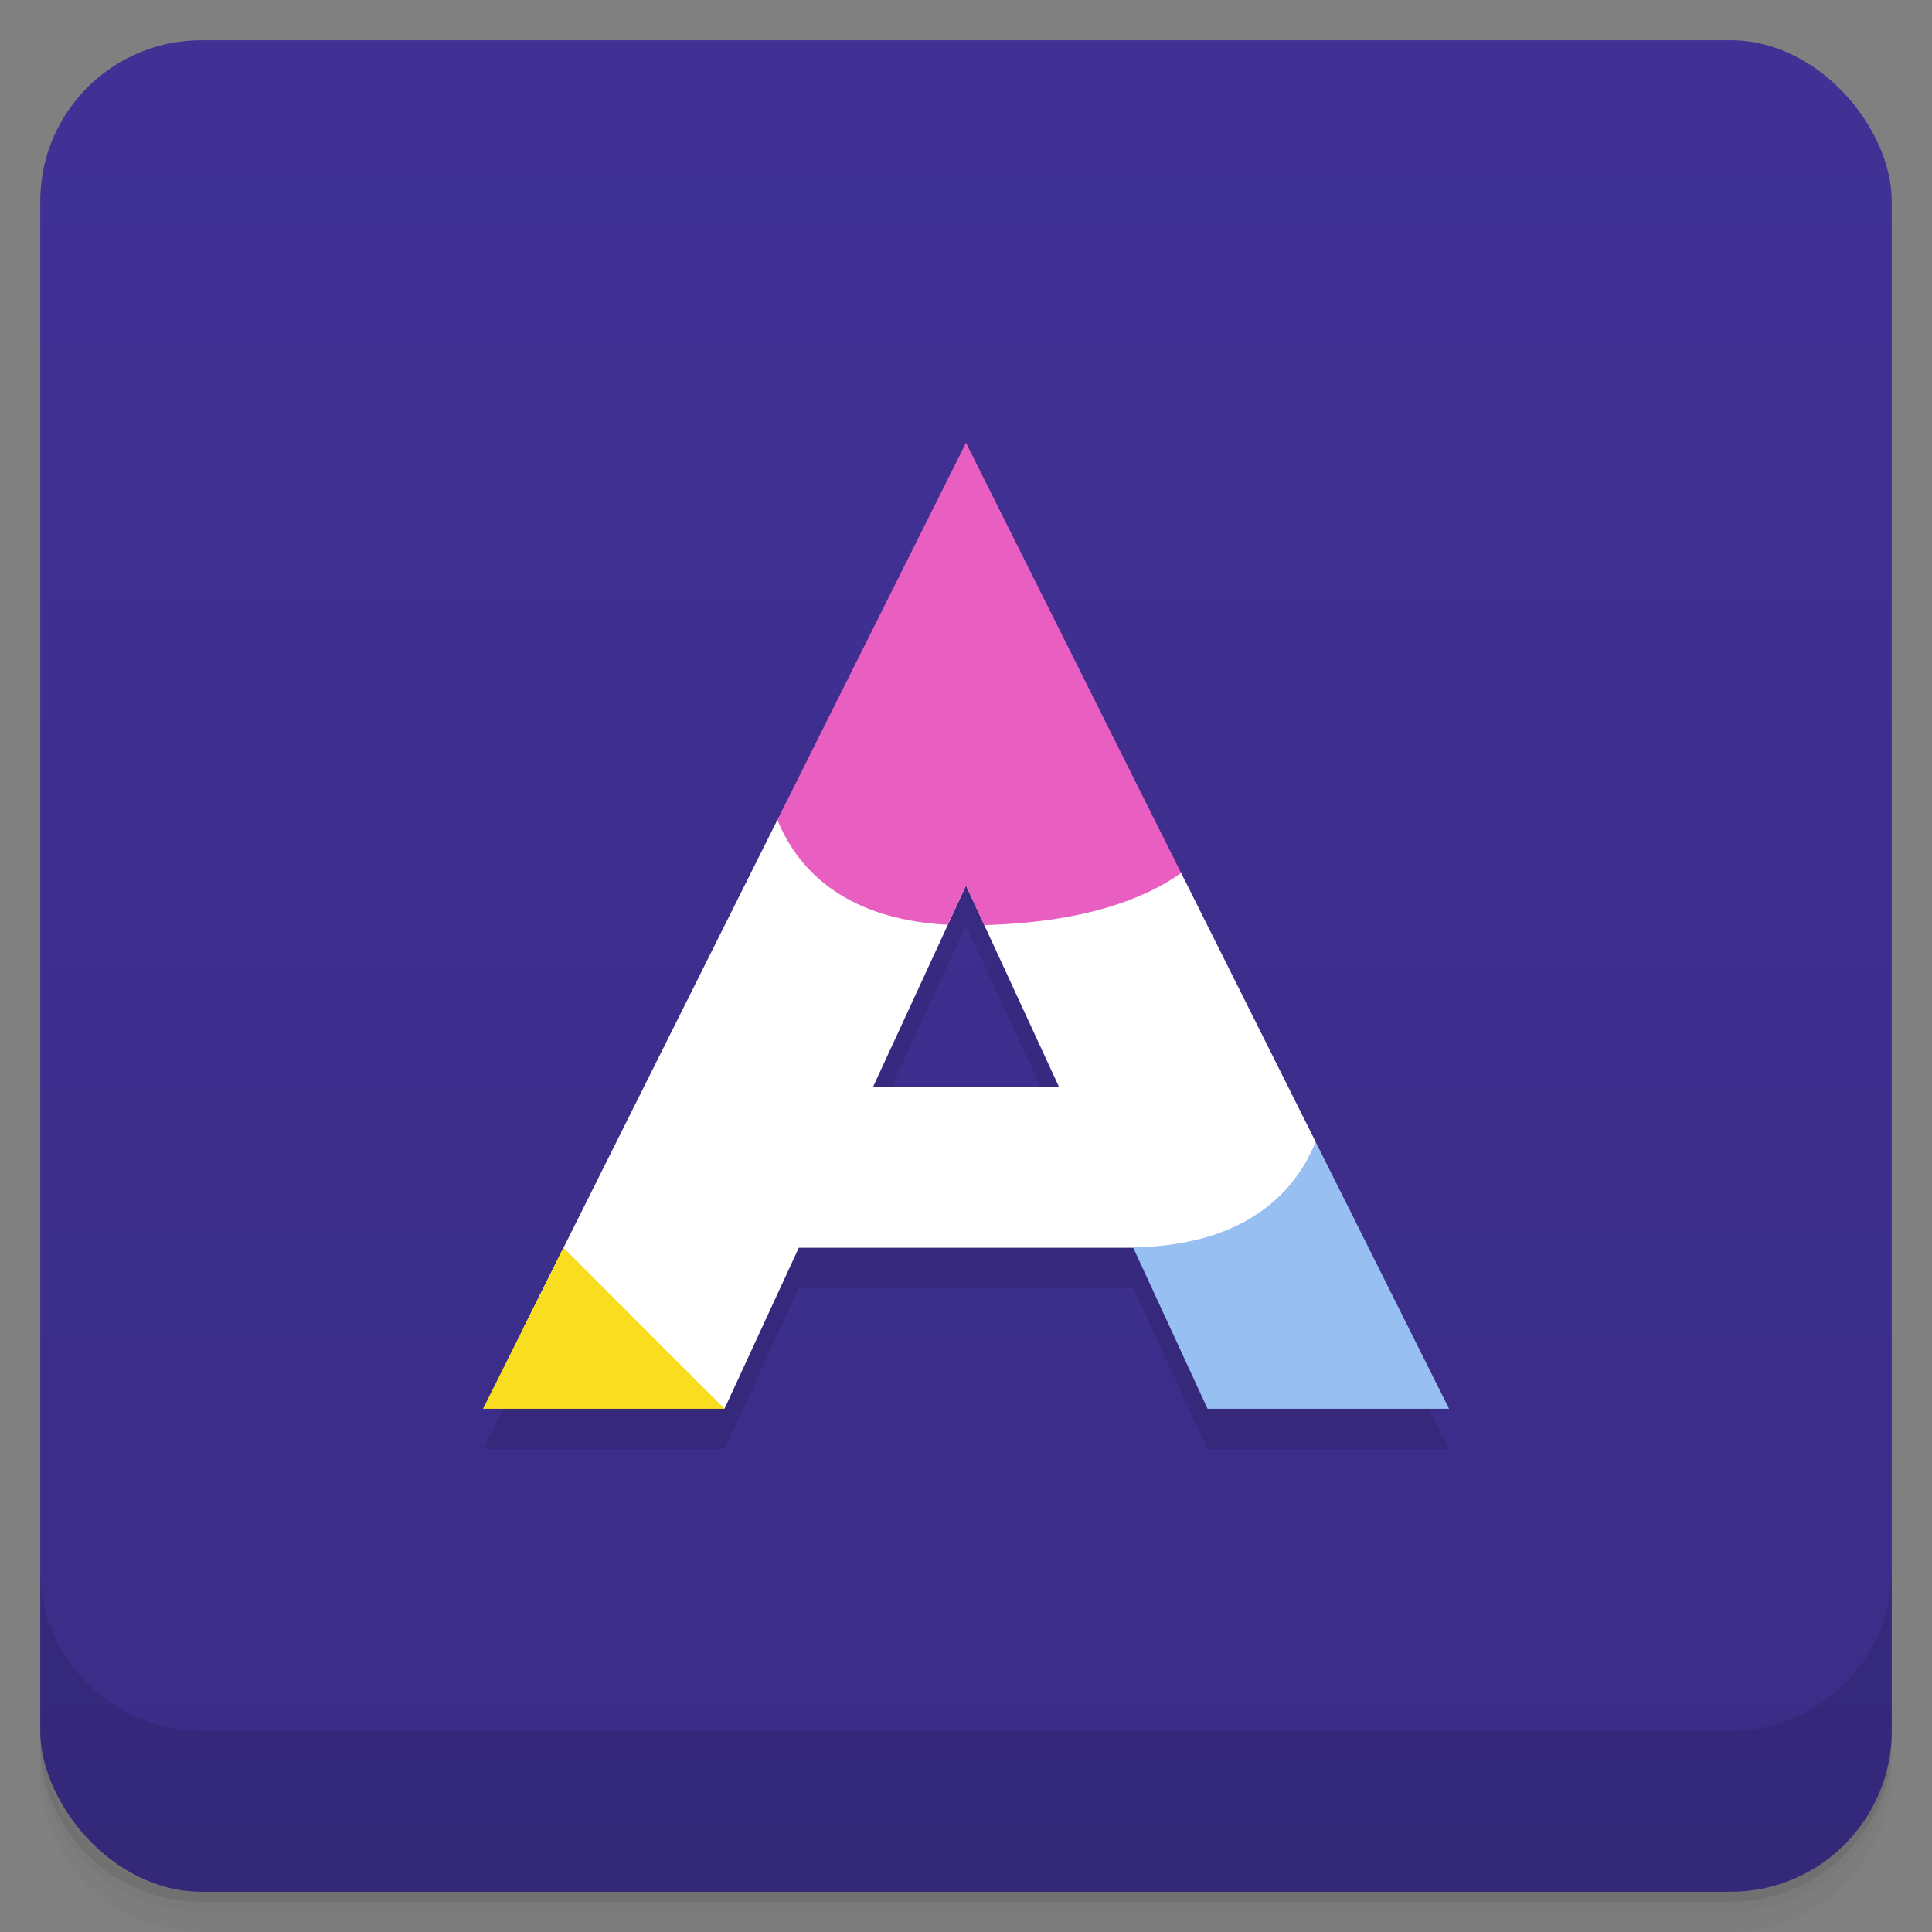 <svg version="1.1" viewBox="0 0 48 48" xmlns="http://www.w3.org/2000/svg">
 <rect x="0" y="0" width="48" height="48" fill="#808080" stroke="none"/>
 <defs>
  <linearGradient id="bg" x2="0" y1="1" y2="47" gradientUnits="userSpaceOnUse">
   <stop style="stop-color:#413195" offset="0"/>
   <stop style="stop-color:#3a2c86" offset="1"/>
  </linearGradient>
 </defs>
 <path d="m1 43v0.25c0 2.216 1.784 4 4 4h38c2.216 0 4-1.784 4-4v-0.25c0 2.216-1.784 4-4 4h-38c-2.216 0-4-1.784-4-4zm0 0.5v0.5c0 2.216 1.784 4 4 4h38c2.216 0 4-1.784 4-4v-0.5c0 2.216-1.784 4-4 4h-38c-2.216 0-4-1.784-4-4z" style="opacity:.02"/>
 <path d="m1 43.25v0.25c0 2.216 1.784 4 4 4h38c2.216 0 4-1.784 4-4v-0.25c0 2.216-1.784 4-4 4h-38c-2.216 0-4-1.784-4-4z" style="opacity:.05"/>
 <path d="m1 43v0.25c0 2.216 1.784 4 4 4h38c2.216 0 4-1.784 4-4v-0.25c0 2.216-1.784 4-4 4h-38c-2.216 0-4-1.784-4-4z" style="opacity:.1"/>
 <rect x="1" y="1" width="46" height="46" rx="4" style="fill:url(#bg)"/>
 <path d="m1 39v4c0 2.216 1.784 4 4 4h38c2.216 0 4-1.784 4-4v-4c0 2.216-1.784 4-4 4h-38c-2.216 0-4-1.784-4-4z" style="opacity:.1"/>
 <path d="m24 12-12 24h6l1.846-4h8.309l1.846 4h6zm0 11 2.309 5h-4.617z" style="opacity:.1"/>
 <path d="m19.314 20.369-6.314 12.631 1 1 4 1 1.846-4h8.309s2.574 0.682 3.846 1l0.686-3.629v-2e-3l-3.34-6.678zm4.686 1.631 2.309 5h-4.617z" style="fill:#fff"/>
 <path d="m32.686 28.369c-0.46 1.138-1.615 2.573-4.535 2.623l1.85 4.008h6l-3.314-6.631z" style="fill:#97bff2"/>
 <path d="m14 31-2 4h6z" style="fill:#f9de20"/>
 <path d="m24 11-4.686 9.369c0.443 1.098 1.539 2.465 4.234 2.607l0.451-0.977 0.453 0.984c2.402-0.065 3.933-0.614 4.893-1.293l-5.346-10.691z" style="fill:#e95ec1"/>
</svg>
